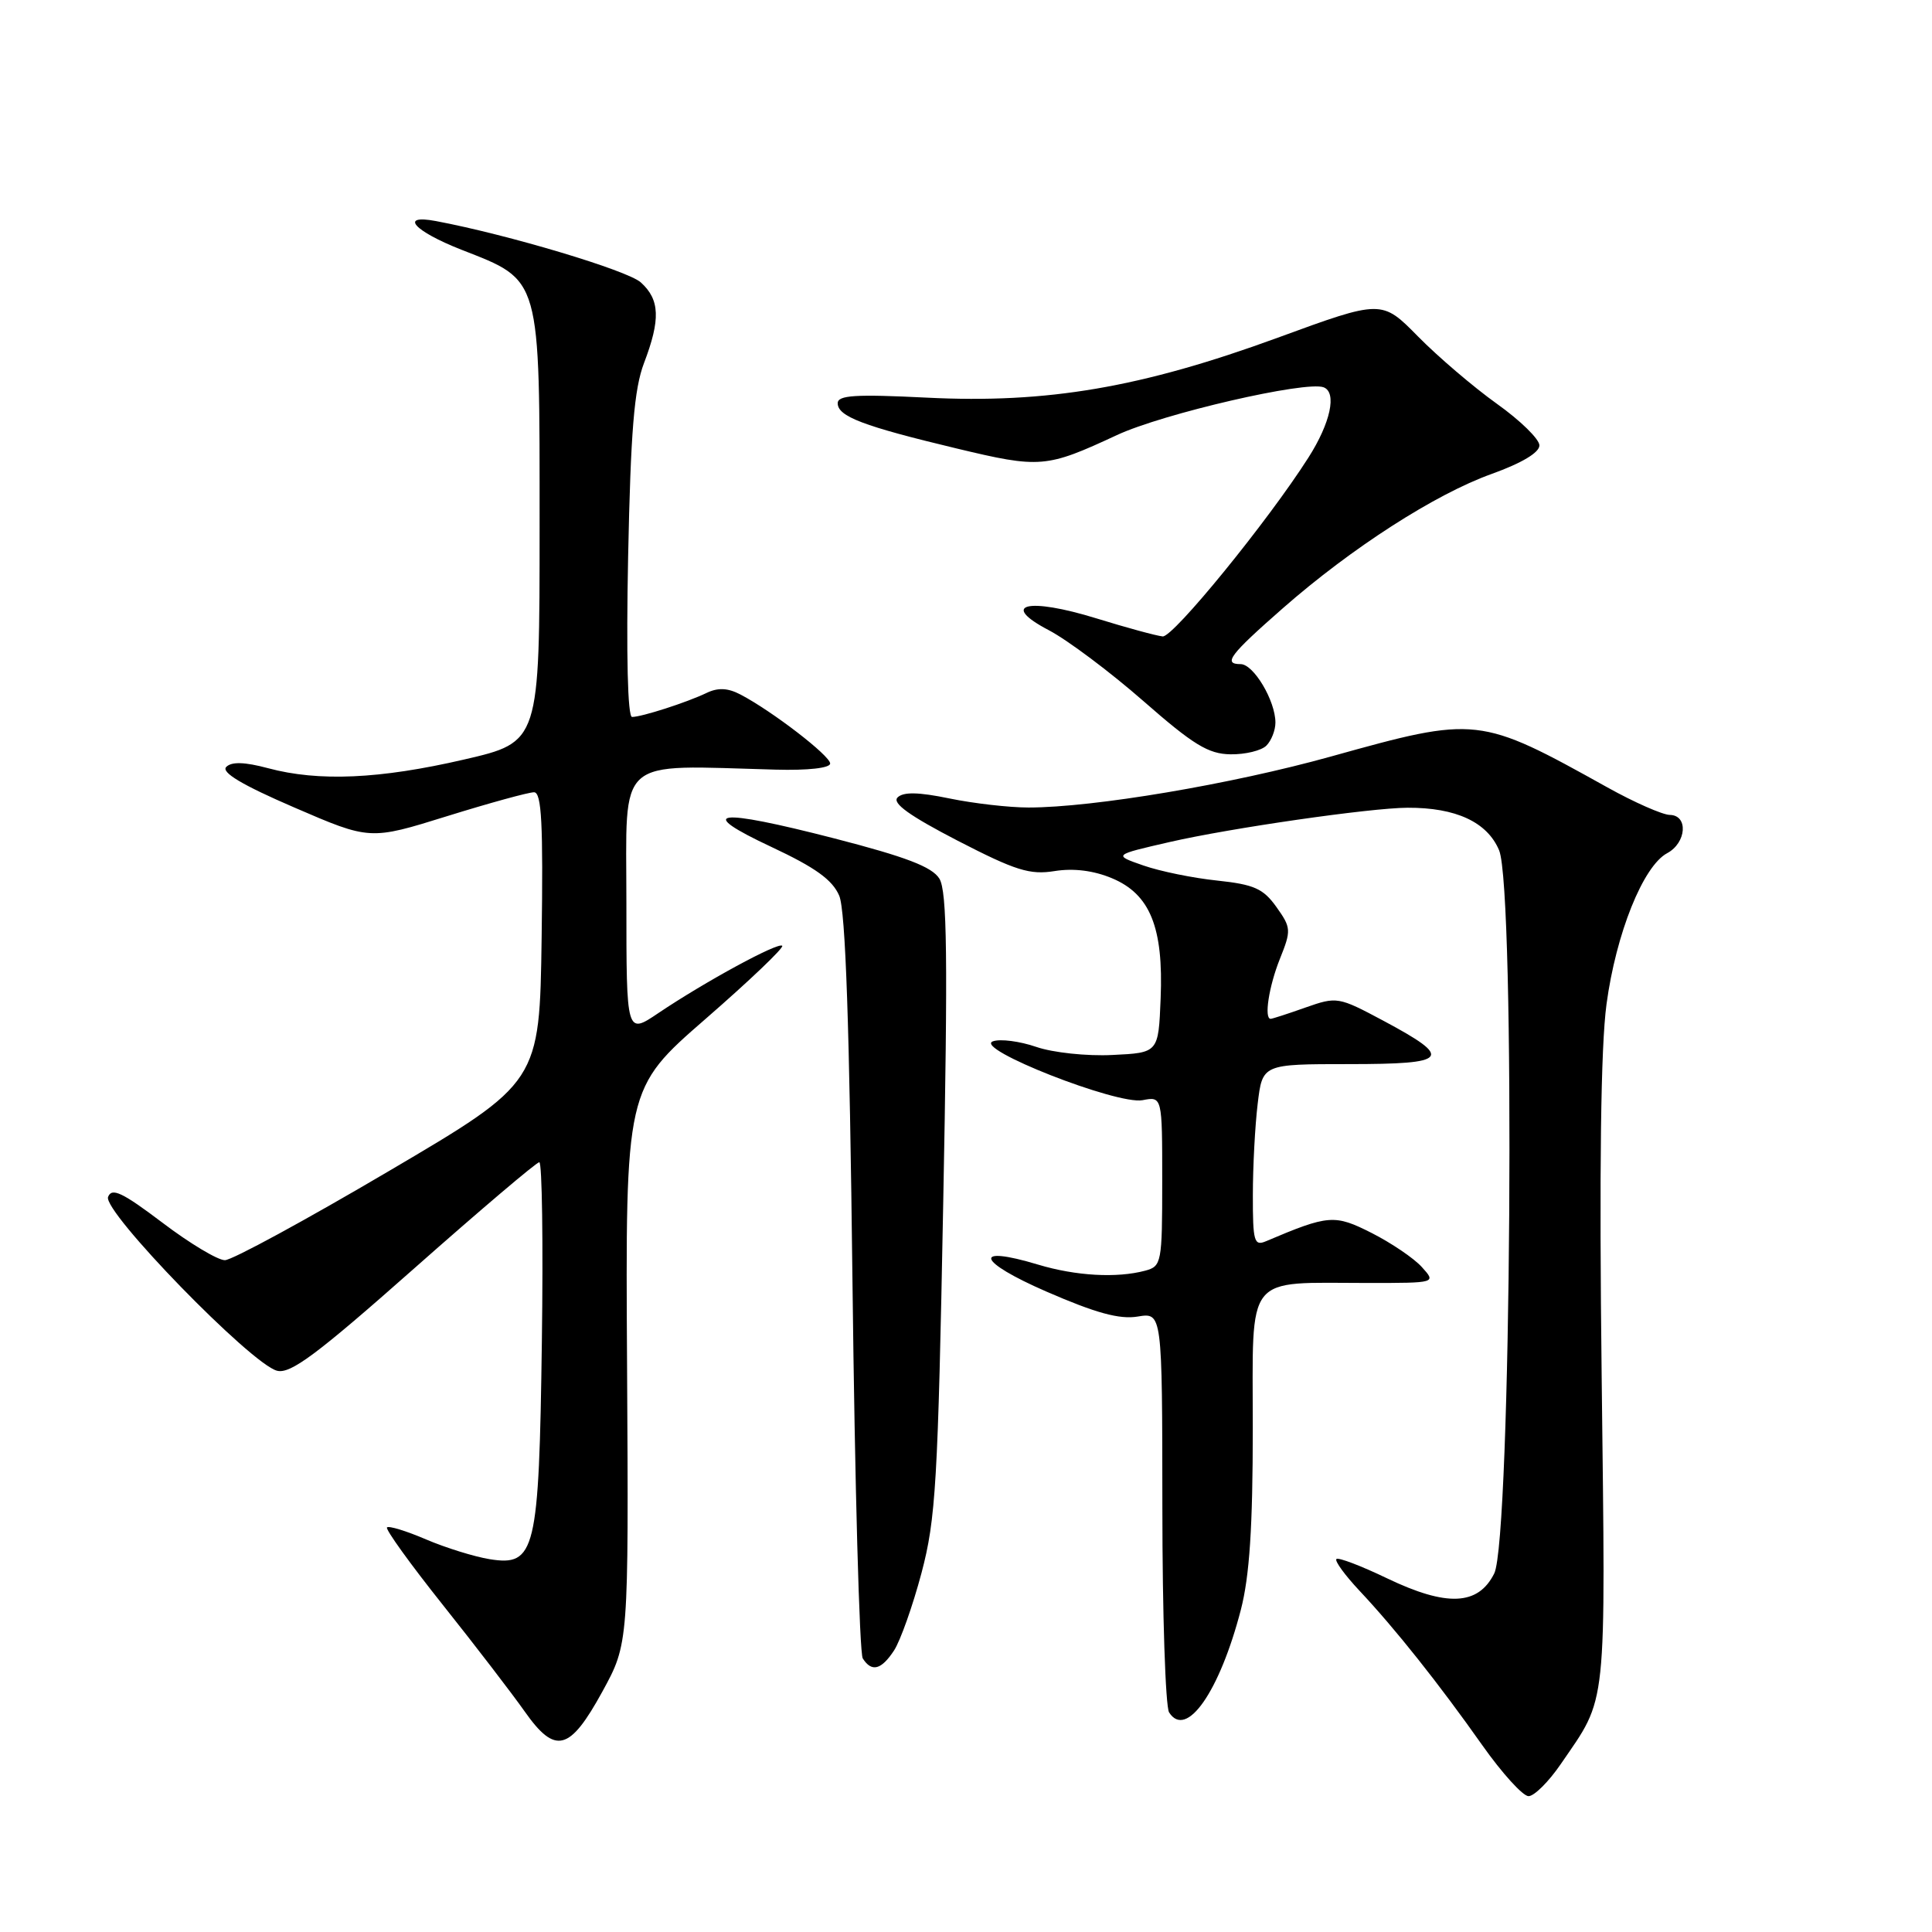 <?xml version="1.0" encoding="UTF-8" standalone="no"?>
<!DOCTYPE svg PUBLIC "-//W3C//DTD SVG 1.1//EN" "http://www.w3.org/Graphics/SVG/1.1/DTD/svg11.dtd" >
<svg xmlns="http://www.w3.org/2000/svg" xmlns:xlink="http://www.w3.org/1999/xlink" version="1.1" viewBox="0 0 256 256">
 <g >
 <path fill="currentColor"
d=" M 206.81 233.75 C 213.03 224.66 212.75 227.26 212.23 182.48 C 211.90 154.96 212.11 138.70 212.87 133.07 C 214.13 123.71 217.72 114.75 220.91 113.05 C 223.48 111.67 223.73 108.01 221.25 107.98 C 220.29 107.96 216.57 106.33 213.00 104.34 C 196.00 94.88 195.70 94.85 176.40 100.23 C 163.21 103.91 144.88 107.00 136.28 107.00 C 133.72 107.00 129.01 106.46 125.81 105.80 C 121.70 104.95 119.69 104.91 118.93 105.67 C 118.18 106.42 120.51 108.09 126.88 111.39 C 134.58 115.36 136.46 115.95 139.75 115.42 C 142.25 115.02 144.91 115.35 147.34 116.37 C 152.39 118.48 154.18 122.88 153.79 132.32 C 153.50 139.50 153.50 139.50 147.39 139.79 C 144.02 139.96 139.51 139.48 137.31 138.72 C 135.13 137.97 132.54 137.63 131.57 137.98 C 128.91 138.91 148.01 146.42 151.39 145.78 C 154.00 145.28 154.00 145.28 154.00 156.52 C 154.00 167.34 153.91 167.79 151.75 168.37 C 147.98 169.38 142.56 169.07 137.56 167.57 C 128.77 164.92 129.44 167.13 138.65 171.14 C 145.20 173.99 148.34 174.85 150.75 174.45 C 154.00 173.91 154.00 173.91 154.02 199.70 C 154.02 213.89 154.43 226.13 154.91 226.90 C 157.19 230.49 161.60 224.17 164.42 213.30 C 165.57 208.85 166.00 202.36 166.00 189.23 C 166.00 168.46 164.78 170.00 181.28 170.00 C 190.31 170.00 190.31 170.00 188.40 167.89 C 187.36 166.73 184.37 164.71 181.78 163.39 C 176.84 160.89 176.07 160.94 167.75 164.47 C 166.18 165.14 166.00 164.51 166.01 158.36 C 166.01 154.59 166.30 149.14 166.65 146.25 C 167.28 141.00 167.28 141.00 178.72 141.00 C 192.05 141.00 192.65 140.25 183.30 135.25 C 177.34 132.07 177.15 132.04 172.99 133.50 C 170.66 134.33 168.58 135.00 168.37 135.00 C 167.47 135.00 168.13 130.71 169.59 127.06 C 171.11 123.27 171.09 122.93 169.13 120.18 C 167.39 117.74 166.17 117.20 161.29 116.68 C 158.10 116.35 153.70 115.45 151.50 114.68 C 147.50 113.29 147.50 113.29 155.00 111.57 C 163.06 109.72 181.59 107.05 186.50 107.03 C 192.92 107.00 197.07 108.93 198.64 112.67 C 200.82 117.91 200.25 204.01 197.99 208.50 C 195.86 212.75 191.71 212.93 183.78 209.13 C 180.35 207.48 177.33 206.33 177.08 206.58 C 176.83 206.83 178.21 208.72 180.13 210.77 C 184.86 215.80 190.66 223.10 196.41 231.25 C 199.03 234.96 201.79 238.00 202.54 238.00 C 203.29 238.00 205.21 236.09 206.81 233.75 Z  M 79.82 224.14 C 83.30 217.78 83.30 217.78 83.09 181.02 C 82.87 144.25 82.87 144.25 93.49 135.01 C 99.33 129.93 103.90 125.57 103.65 125.32 C 103.13 124.80 93.43 130.07 87.25 134.23 C 83.00 137.10 83.00 137.10 83.00 119.55 C 83.00 99.95 81.36 101.41 102.75 101.98 C 107.06 102.10 110.00 101.77 110.00 101.17 C 110.00 100.14 102.31 94.22 98.12 92.03 C 96.44 91.15 95.14 91.09 93.62 91.82 C 91.00 93.08 85.03 95.00 83.75 95.00 C 83.17 95.00 82.97 86.81 83.23 73.75 C 83.57 57.13 84.03 51.55 85.33 48.12 C 87.54 42.33 87.44 39.70 84.91 37.42 C 83.15 35.83 67.33 31.09 57.75 29.29 C 52.83 28.37 54.85 30.62 61.14 33.09 C 71.75 37.25 71.50 36.38 71.50 69.74 C 71.50 98.33 71.50 98.33 61.50 100.64 C 50.32 103.23 42.23 103.59 35.52 101.79 C 32.42 100.96 30.69 100.91 29.98 101.62 C 29.27 102.33 32.07 104.01 38.98 106.99 C 49.02 111.33 49.02 111.33 59.26 108.14 C 64.89 106.39 70.07 104.97 70.77 104.98 C 71.77 105.00 71.98 109.20 71.77 124.21 C 71.50 143.42 71.50 143.42 51.50 155.19 C 40.50 161.67 30.74 166.98 29.80 166.98 C 28.87 166.99 25.14 164.76 21.52 162.01 C 16.20 157.99 14.81 157.33 14.32 158.60 C 13.59 160.51 33.28 180.76 36.71 181.63 C 38.49 182.09 41.99 179.48 54.85 168.10 C 63.62 160.34 71.09 154.00 71.46 154.00 C 71.83 154.00 71.98 164.69 71.80 177.75 C 71.42 205.62 70.95 207.57 64.88 206.60 C 62.85 206.27 59.05 205.09 56.45 203.98 C 53.85 202.86 51.52 202.15 51.28 202.39 C 51.04 202.63 54.37 207.25 58.68 212.66 C 62.99 218.07 67.86 224.42 69.51 226.76 C 73.58 232.54 75.48 232.06 79.82 224.14 Z  M 118.47 218.69 C 119.30 217.41 120.94 212.80 122.10 208.44 C 124.00 201.27 124.28 196.52 124.98 159.50 C 125.61 126.68 125.50 118.09 124.47 116.42 C 123.50 114.86 120.04 113.54 110.58 111.10 C 94.82 107.04 91.98 107.43 102.25 112.24 C 108.03 114.95 110.30 116.58 111.20 118.68 C 112.04 120.67 112.56 135.76 112.96 170.00 C 113.27 196.68 113.88 219.06 114.32 219.75 C 115.50 221.60 116.77 221.28 118.47 218.69 Z  M 167.80 98.80 C 168.46 98.14 169.00 96.77 169.00 95.75 C 169.00 92.85 166.11 88.00 164.39 88.00 C 162.01 88.00 162.94 86.77 170.00 80.58 C 179.10 72.60 190.17 65.48 197.65 62.80 C 201.67 61.35 203.99 59.96 203.98 59.01 C 203.97 58.18 201.43 55.70 198.34 53.50 C 195.26 51.30 190.56 47.29 187.91 44.60 C 183.09 39.70 183.09 39.70 169.30 44.75 C 151.23 51.36 138.75 53.49 122.81 52.69 C 113.35 52.22 111.00 52.36 111.00 53.43 C 111.00 55.18 114.37 56.46 126.74 59.42 C 137.84 62.08 138.62 62.01 148.00 57.65 C 154.12 54.80 173.06 50.43 175.39 51.32 C 177.17 52.00 176.30 56.04 173.38 60.62 C 168.03 69.03 155.44 84.48 154.06 84.33 C 153.20 84.24 149.27 83.17 145.32 81.95 C 136.14 79.11 132.36 80.05 139.00 83.52 C 141.47 84.82 147.10 89.04 151.50 92.89 C 158.12 98.69 160.11 99.91 163.05 99.95 C 165.00 99.98 167.14 99.46 167.80 98.80 Z "/>
</g>
</svg>